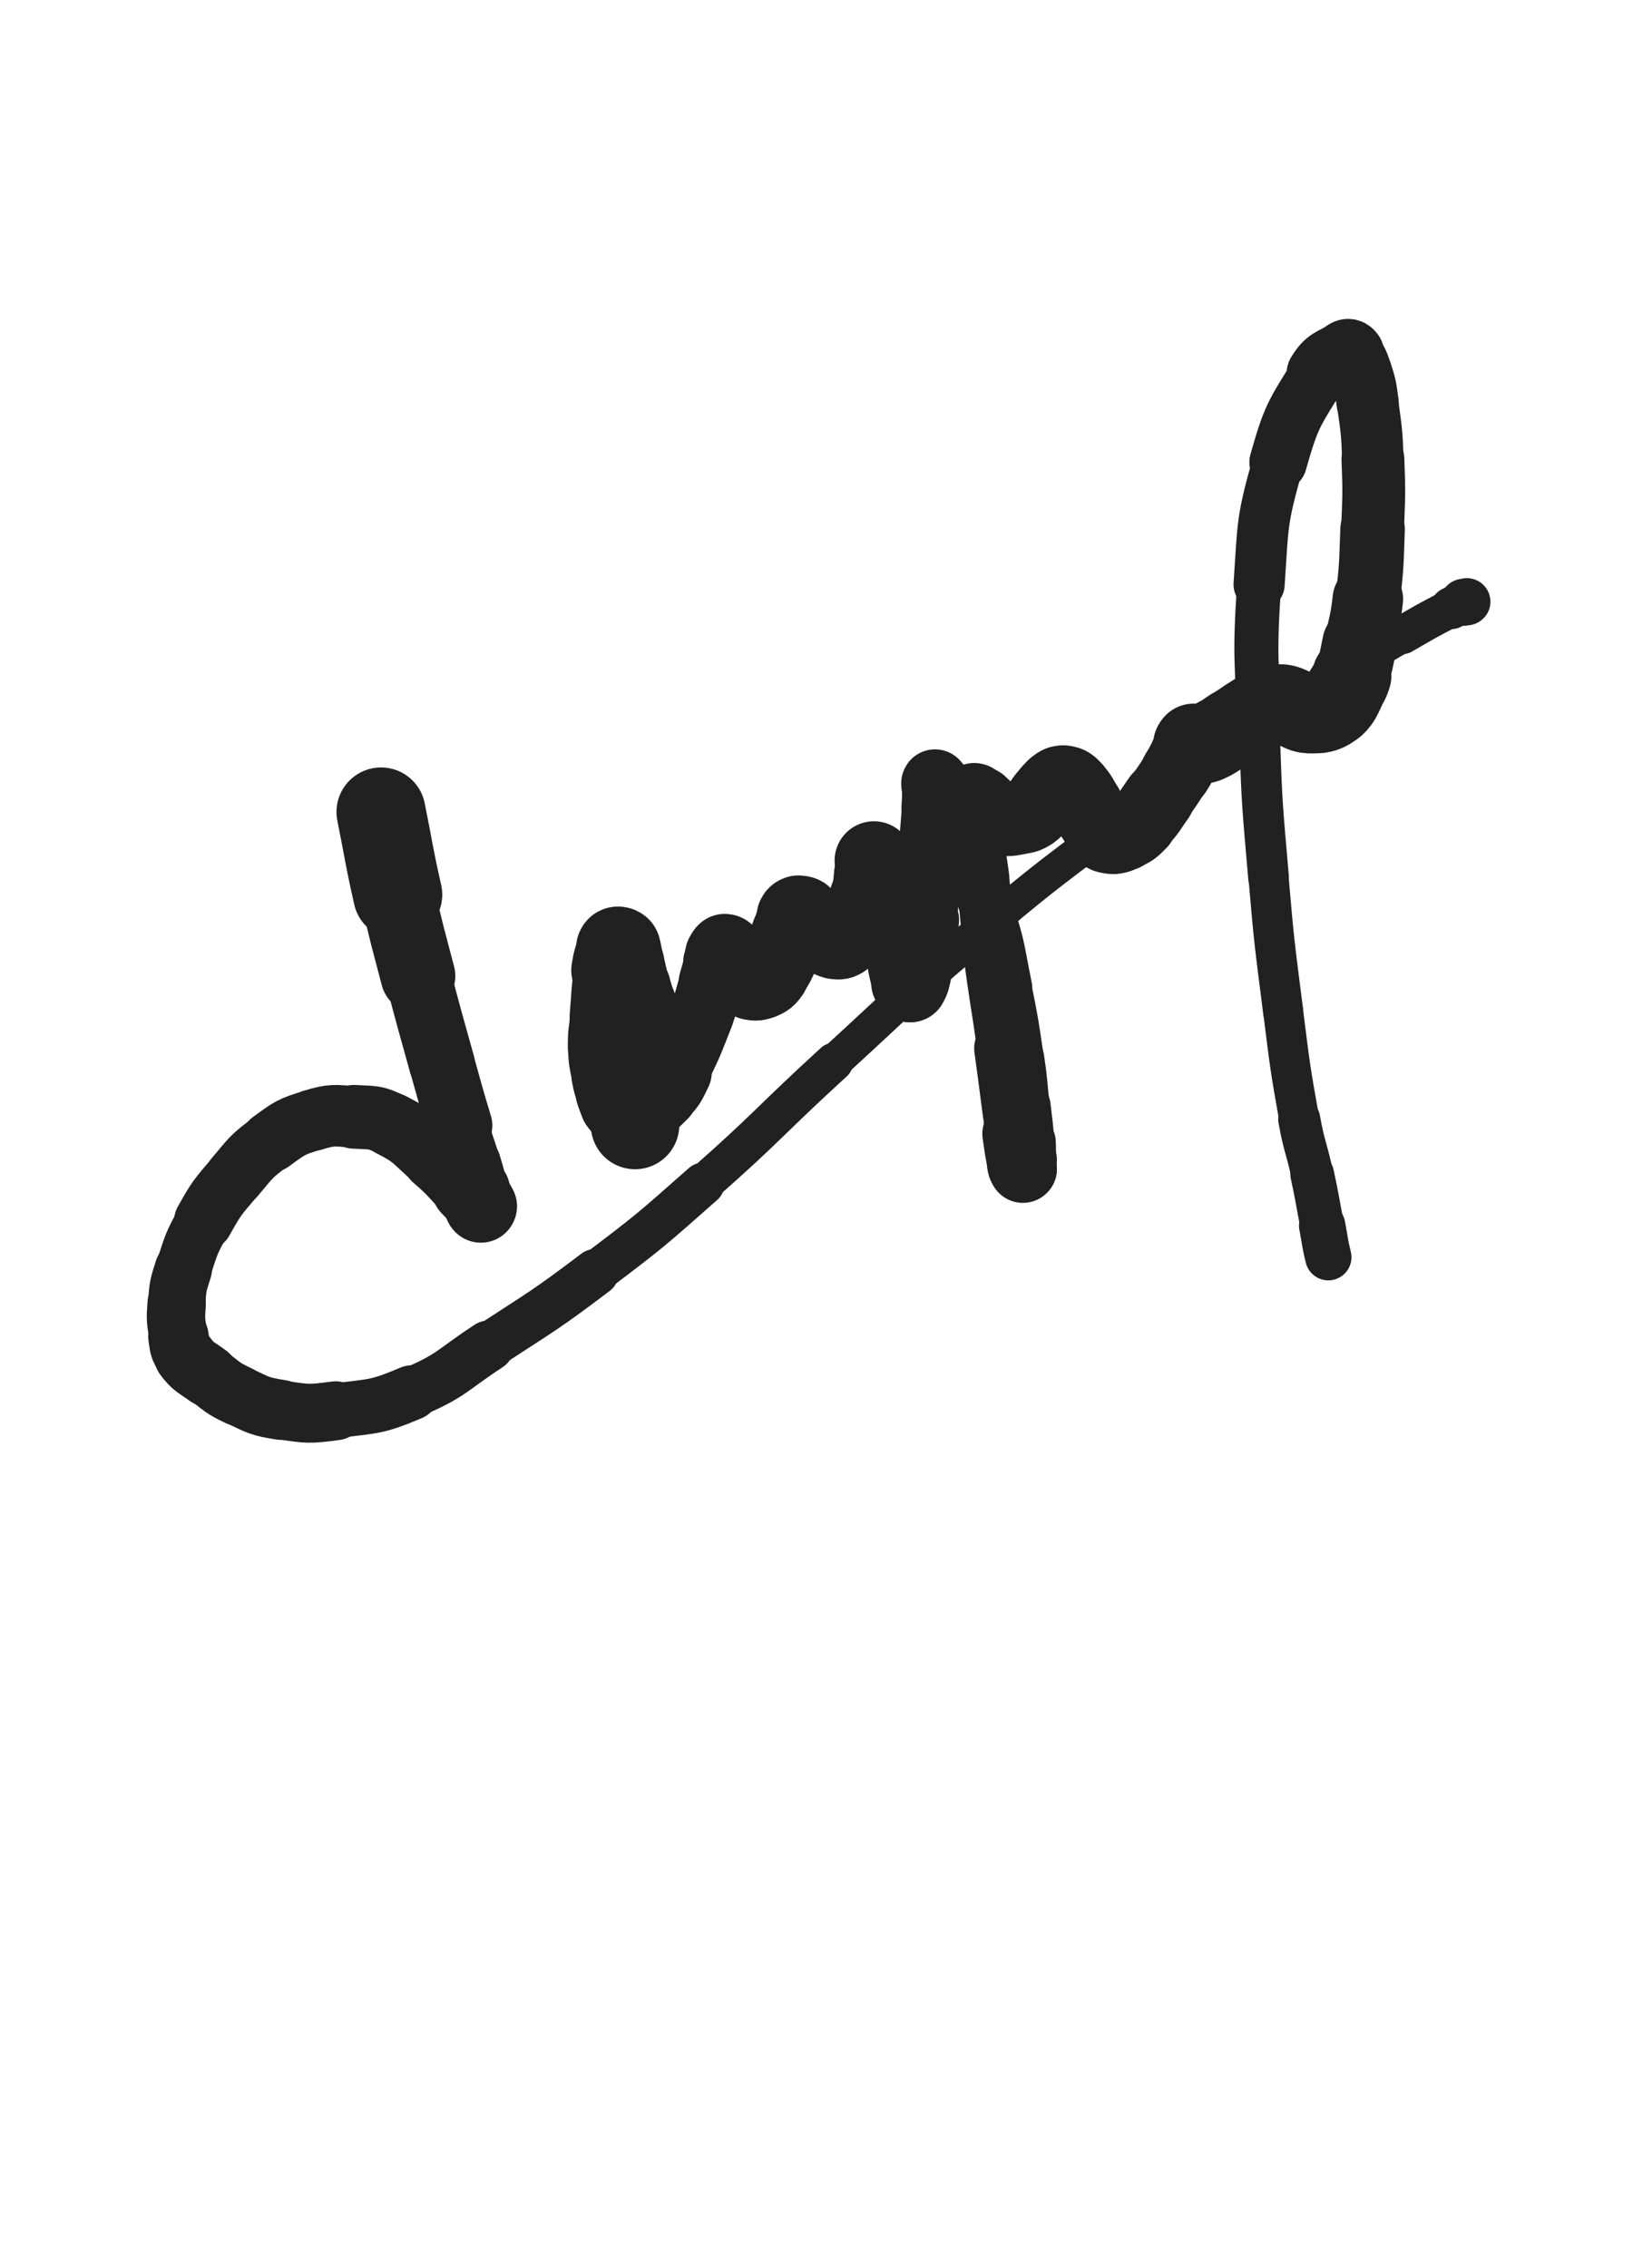 <svg xmlns="http://www.w3.org/2000/svg" xmlns:xlink="http://www.w3.org/1999/xlink" viewBox="0 0 360 500"><path d="M 84.000,179.000 C 85.837,188.114 85.631,188.160 87.674,197.227" stroke-width="19.641" stroke="rgb(33,33,33)" fill="none" stroke-linecap="round"></path><path d="M 87.674,197.227 C 89.701,206.225 89.807,206.205 92.140,215.131" stroke-width="16.466" stroke="rgb(33,33,33)" fill="none" stroke-linecap="round"></path><path d="M 92.140,215.131 C 94.671,224.816 94.717,224.805 97.401,234.450" stroke-width="14.520" stroke="rgb(33,33,33)" fill="none" stroke-linecap="round"></path><path d="M 97.401,234.450 C 99.304,241.288 99.270,241.299 101.313,248.096" stroke-width="14.446" stroke="rgb(33,33,33)" fill="none" stroke-linecap="round"></path><path d="M 101.313,248.096 C 102.581,252.313 102.740,252.265 104.022,256.478" stroke-width="12.539" stroke="rgb(33,33,33)" fill="none" stroke-linecap="round"></path><path d="M 104.022,256.478 C 104.862,259.239 104.818,259.254 105.557,262.044" stroke-width="12.810" stroke="rgb(33,33,33)" fill="none" stroke-linecap="round"></path><path d="M 105.557,262.044 C 105.920,263.414 105.945,263.412 106.226,264.798" stroke-width="13.630" stroke="rgb(33,33,33)" fill="none" stroke-linecap="round"></path><path d="M 106.226,264.798 C 106.333,265.328 106.418,265.424 106.333,265.877" stroke-width="14.458" stroke="rgb(33,33,33)" fill="none" stroke-linecap="round"></path><path d="M 106.333,265.877 C 106.305,266.025 106.107,266.087 106.000,266.000" stroke-width="15.281" stroke="rgb(33,33,33)" fill="none" stroke-linecap="round"></path><path d="M 106.000,266.000 C 105.777,265.818 105.905,265.623 105.672,265.339" stroke-width="15.883" stroke="rgb(33,33,33)" fill="none" stroke-linecap="round"></path><path d="M 105.672,265.339 C 104.318,263.691 104.314,263.676 102.825,262.137" stroke-width="15.259" stroke="rgb(33,33,33)" fill="none" stroke-linecap="round"></path><path d="M 102.825,262.137 C 99.430,258.626 99.604,258.413 95.905,255.239" stroke-width="14.548" stroke="rgb(33,33,33)" fill="none" stroke-linecap="round"></path><path d="M 95.905,255.239 C 91.344,251.326 91.553,250.621 86.304,247.963" stroke-width="14.178" stroke="rgb(33,33,33)" fill="none" stroke-linecap="round"></path><path d="M 86.304,247.963 C 82.623,246.099 82.216,246.448 78.045,246.194" stroke-width="14.043" stroke="rgb(33,33,33)" fill="none" stroke-linecap="round"></path><path d="M 78.045,246.194 C 73.575,245.922 73.274,245.640 69.022,246.911" stroke-width="13.565" stroke="rgb(33,33,33)" fill="none" stroke-linecap="round"></path><path d="M 69.022,246.911 C 64.133,248.372 63.924,248.634 59.763,251.659" stroke-width="13.466" stroke="rgb(33,33,33)" fill="none" stroke-linecap="round"></path><path d="M 59.763,251.659 C 55.302,254.902 55.372,255.214 51.778,259.449" stroke-width="13.128" stroke="rgb(33,33,33)" fill="none" stroke-linecap="round"></path><path d="M 51.778,259.449 C 47.930,263.983 47.772,264.015 44.878,269.198" stroke-width="13.036" stroke="rgb(33,33,33)" fill="none" stroke-linecap="round"></path><path d="M 44.878,269.198 C 42.089,274.194 42.187,274.364 40.411,279.807" stroke-width="12.258" stroke="rgb(33,33,33)" fill="none" stroke-linecap="round"></path><path d="M 40.411,279.807 C 39.219,283.458 39.220,283.566 38.942,287.387" stroke-width="12.633" stroke="rgb(33,33,33)" fill="none" stroke-linecap="round"></path><path d="M 38.942,287.387 C 38.681,290.962 38.758,291.067 39.333,294.599" stroke-width="12.877" stroke="rgb(33,33,33)" fill="none" stroke-linecap="round"></path><path d="M 39.333,294.599 C 39.698,296.846 39.494,297.167 40.822,298.946" stroke-width="13.328" stroke="rgb(33,33,33)" fill="none" stroke-linecap="round"></path><path d="M 40.822,298.946 C 42.717,301.484 43.154,301.285 45.780,303.233" stroke-width="13.702" stroke="rgb(33,33,33)" fill="none" stroke-linecap="round"></path><path d="M 45.780,303.233 C 49.033,305.645 48.934,305.959 52.580,307.665" stroke-width="13.343" stroke="rgb(33,33,33)" fill="none" stroke-linecap="round"></path><path d="M 52.580,307.665 C 57.021,309.743 57.127,310.049 61.954,310.800" stroke-width="13.232" stroke="rgb(33,33,33)" fill="none" stroke-linecap="round"></path><path d="M 61.954,310.800 C 67.837,311.716 68.073,311.778 74.000,311.000" stroke-width="12.996" stroke="rgb(33,33,33)" fill="none" stroke-linecap="round"></path><path d="M 74.000,311.000 C 82.439,309.892 82.885,310.333 90.687,307.027" stroke-width="12.088" stroke="rgb(33,33,33)" fill="none" stroke-linecap="round"></path><path d="M 90.687,307.027 C 99.747,303.188 99.393,302.158 107.724,296.709" stroke-width="11.214" stroke="rgb(33,33,33)" fill="none" stroke-linecap="round"></path><path d="M 107.724,296.709 C 119.686,288.886 119.874,289.095 131.274,280.484" stroke-width="10.319" stroke="rgb(33,33,33)" fill="none" stroke-linecap="round"></path><path d="M 131.274,280.484 C 143.512,271.240 143.493,271.149 155.000,261.000" stroke-width="9.403" stroke="rgb(33,33,33)" fill="none" stroke-linecap="round"></path><path d="M 155.000,261.000 C 169.776,247.968 169.295,247.424 183.839,234.121" stroke-width="8.484" stroke="rgb(33,33,33)" fill="none" stroke-linecap="round"></path><path d="M 183.839,234.121 C 198.777,220.459 198.509,220.130 213.964,207.069" stroke-width="7.742" stroke="rgb(33,33,33)" fill="none" stroke-linecap="round"></path><path d="M 213.964,207.069 C 229.345,194.070 229.436,194.134 245.511,182.001" stroke-width="7.320" stroke="rgb(33,33,33)" fill="none" stroke-linecap="round"></path><path d="M 245.511,182.001 C 259.760,171.246 259.798,171.251 274.612,161.292" stroke-width="7.147" stroke="rgb(33,33,33)" fill="none" stroke-linecap="round"></path><path d="M 274.612,161.292 C 285.866,153.727 286.099,154.072 297.647,146.953" stroke-width="7.269" stroke="rgb(33,33,33)" fill="none" stroke-linecap="round"></path><path d="M 297.647,146.953 C 303.372,143.424 303.338,143.362 309.159,139.995" stroke-width="7.764" stroke="rgb(33,33,33)" fill="none" stroke-linecap="round"></path><path d="M 309.159,139.995 C 314.507,136.901 314.501,136.866 319.984,134.031" stroke-width="8.423" stroke="rgb(33,33,33)" fill="none" stroke-linecap="round"></path><path d="M 319.984,134.031 C 321.588,133.202 322.202,133.196 323.333,132.667" stroke-width="9.293" stroke="rgb(33,33,33)" fill="none" stroke-linecap="round"></path><path d="M 323.333,132.667 C 323.544,132.568 323.001,132.730 322.667,132.775" stroke-width="10.381" stroke="rgb(33,33,33)" fill="none" stroke-linecap="round"></path><path d="M 140.000,248.000 C 140.666,237.417 141.654,237.327 141.333,226.833" stroke-width="19.505" stroke="rgb(33,33,33)" fill="none" stroke-linecap="round"></path><path d="M 141.333,226.833 C 141.191,222.195 140.179,222.291 139.075,217.736" stroke-width="17.643" stroke="rgb(33,33,33)" fill="none" stroke-linecap="round"></path><path d="M 139.075,217.736 C 138.431,215.080 138.514,215.058 137.838,212.411" stroke-width="17.177" stroke="rgb(33,33,33)" fill="none" stroke-linecap="round"></path><path d="M 137.838,212.411 C 137.505,211.107 137.493,211.105 137.056,209.835" stroke-width="17.263" stroke="rgb(33,33,33)" fill="none" stroke-linecap="round"></path><path d="M 137.056,209.835 C 136.904,209.392 136.969,209.229 136.659,208.984" stroke-width="17.606" stroke="rgb(33,33,33)" fill="none" stroke-linecap="round"></path><path d="M 136.659,208.984 C 136.441,208.812 136.120,208.719 136.000,209.000" stroke-width="17.972" stroke="rgb(33,33,33)" fill="none" stroke-linecap="round"></path><path d="M 136.000,209.000 C 135.069,211.170 134.971,211.382 134.557,213.885" stroke-width="17.246" stroke="rgb(33,33,33)" fill="none" stroke-linecap="round"></path><path d="M 134.557,213.885 C 133.733,218.871 133.984,218.927 133.524,223.979" stroke-width="15.887" stroke="rgb(33,33,33)" fill="none" stroke-linecap="round"></path><path d="M 133.524,223.979 C 133.205,227.484 132.920,227.499 133.000,231.000" stroke-width="15.602" stroke="rgb(33,33,33)" fill="none" stroke-linecap="round"></path><path d="M 133.000,231.000 C 133.071,234.108 133.253,234.131 133.825,237.197" stroke-width="15.527" stroke="rgb(33,33,33)" fill="none" stroke-linecap="round"></path><path d="M 133.825,237.197 C 134.172,239.056 134.208,239.069 134.839,240.850" stroke-width="15.651" stroke="rgb(33,33,33)" fill="none" stroke-linecap="round"></path><path d="M 134.839,240.850 C 135.295,242.137 135.217,242.256 136.000,243.333" stroke-width="15.924" stroke="rgb(33,33,33)" fill="none" stroke-linecap="round"></path><path d="M 136.000,243.333 C 136.509,244.032 136.592,244.237 137.423,244.401" stroke-width="16.417" stroke="rgb(33,33,33)" fill="none" stroke-linecap="round"></path><path d="M 137.423,244.401 C 139.134,244.737 139.445,244.974 141.084,244.333" stroke-width="16.290" stroke="rgb(33,33,33)" fill="none" stroke-linecap="round"></path><path d="M 141.084,244.333 C 143.691,243.313 143.899,243.102 145.914,241.078" stroke-width="15.918" stroke="rgb(33,33,33)" fill="none" stroke-linecap="round"></path><path d="M 145.914,241.078 C 147.904,239.079 147.813,238.850 149.095,236.286" stroke-width="15.644" stroke="rgb(33,33,33)" fill="none" stroke-linecap="round"></path><path d="M 149.095,236.286 C 152.171,230.135 152.107,230.058 154.630,223.647" stroke-width="14.382" stroke="rgb(33,33,33)" fill="none" stroke-linecap="round"></path><path d="M 154.630,223.647 C 156.019,220.119 155.797,220.034 156.919,216.408" stroke-width="14.247" stroke="rgb(33,33,33)" fill="none" stroke-linecap="round"></path><path d="M 156.919,216.408 C 157.582,214.266 157.479,214.230 158.200,212.111" stroke-width="14.570" stroke="rgb(33,33,33)" fill="none" stroke-linecap="round"></path><path d="M 158.200,212.111 C 158.500,211.231 158.479,211.192 158.961,210.410" stroke-width="15.183" stroke="rgb(33,33,33)" fill="none" stroke-linecap="round"></path><path d="M 158.961,210.410 C 159.265,209.917 159.341,209.548 159.772,209.561" stroke-width="15.860" stroke="rgb(33,33,33)" fill="none" stroke-linecap="round"></path><path d="M 159.772,209.561 C 160.293,209.577 160.396,209.940 160.866,210.467" stroke-width="16.202" stroke="rgb(33,33,33)" fill="none" stroke-linecap="round"></path><path d="M 160.866,210.467 C 161.748,211.457 161.695,211.513 162.476,212.595" stroke-width="16.420" stroke="rgb(33,33,33)" fill="none" stroke-linecap="round"></path><path d="M 162.476,212.595 C 163.512,214.030 163.364,214.170 164.500,215.500" stroke-width="16.487" stroke="rgb(33,33,33)" fill="none" stroke-linecap="round"></path><path d="M 164.500,215.500 C 164.960,216.039 165.005,216.215 165.667,216.333" stroke-width="16.851" stroke="rgb(33,33,33)" fill="none" stroke-linecap="round"></path><path d="M 165.667,216.333 C 166.681,216.513 166.885,216.519 167.851,216.096" stroke-width="17.077" stroke="rgb(33,33,33)" fill="none" stroke-linecap="round"></path><path d="M 167.851,216.096 C 168.959,215.611 169.081,215.515 169.816,214.517" stroke-width="17.186" stroke="rgb(33,33,33)" fill="none" stroke-linecap="round"></path><path d="M 169.816,214.517 C 171.312,212.485 171.224,212.351 172.314,210.036" stroke-width="16.833" stroke="rgb(33,33,33)" fill="none" stroke-linecap="round"></path><path d="M 172.314,210.036 C 173.357,207.821 173.207,207.750 174.081,205.457" stroke-width="16.680" stroke="rgb(33,33,33)" fill="none" stroke-linecap="round"></path><path d="M 174.081,205.457 C 174.718,203.785 174.571,203.687 175.336,202.105" stroke-width="16.513" stroke="rgb(33,33,33)" fill="none" stroke-linecap="round"></path><path d="M 175.336,202.105 C 175.521,201.723 175.595,201.656 175.981,201.528" stroke-width="17.085" stroke="rgb(33,33,33)" fill="none" stroke-linecap="round"></path><path d="M 175.981,201.528 C 176.510,201.353 176.691,201.222 177.167,201.500" stroke-width="16.500" stroke="rgb(33,33,33)" fill="none" stroke-linecap="round"></path><path d="M 177.167,201.500 C 178.147,202.072 178.030,202.364 178.893,203.227" stroke-width="15.826" stroke="rgb(33,33,33)" fill="none" stroke-linecap="round"></path><path d="M 178.893,203.227 C 179.795,204.129 179.795,204.128 180.697,205.030" stroke-width="16.153" stroke="rgb(33,33,33)" fill="none" stroke-linecap="round"></path><path d="M 180.697,205.030 C 181.470,205.803 181.360,205.965 182.243,206.577" stroke-width="16.460" stroke="rgb(33,33,33)" fill="none" stroke-linecap="round"></path><path d="M 182.243,206.577 C 183.036,207.126 183.117,207.261 184.048,207.352" stroke-width="16.773" stroke="rgb(33,33,33)" fill="none" stroke-linecap="round"></path><path d="M 184.048,207.352 C 184.975,207.443 185.239,207.513 185.959,206.942" stroke-width="17.013" stroke="rgb(33,33,33)" fill="none" stroke-linecap="round"></path><path d="M 185.959,206.942 C 187.199,205.957 187.168,205.713 187.967,204.240" stroke-width="16.991" stroke="rgb(33,33,33)" fill="none" stroke-linecap="round"></path><path d="M 187.967,204.240 C 189.766,200.921 189.877,200.903 191.155,197.358" stroke-width="16.223" stroke="rgb(33,33,33)" fill="none" stroke-linecap="round"></path><path d="M 191.155,197.358 C 191.925,195.221 191.603,195.116 192.064,192.877" stroke-width="16.208" stroke="rgb(33,33,33)" fill="none" stroke-linecap="round"></path><path d="M 192.064,192.877 C 192.313,191.666 192.343,191.671 192.575,190.457" stroke-width="16.457" stroke="rgb(33,33,33)" fill="none" stroke-linecap="round"></path><path d="M 192.575,190.457 C 192.644,190.093 192.577,189.678 192.667,189.722" stroke-width="16.980" stroke="rgb(33,33,33)" fill="none" stroke-linecap="round"></path><path d="M 192.667,189.722 C 192.788,189.780 192.832,190.191 192.998,190.661" stroke-width="17.359" stroke="rgb(33,33,33)" fill="none" stroke-linecap="round"></path><path d="M 192.998,190.661 C 193.995,193.487 194.074,193.461 194.993,196.313" stroke-width="16.761" stroke="rgb(33,33,33)" fill="none" stroke-linecap="round"></path><path d="M 194.993,196.313 C 196.564,201.189 196.744,201.154 197.978,206.117" stroke-width="15.642" stroke="rgb(33,33,33)" fill="none" stroke-linecap="round"></path><path d="M 197.978,206.117 C 198.791,209.383 198.403,209.473 199.087,212.771" stroke-width="15.450" stroke="rgb(33,33,33)" fill="none" stroke-linecap="round"></path><path d="M 199.087,212.771 C 199.497,214.748 199.495,214.796 200.167,216.667" stroke-width="15.588" stroke="rgb(33,33,33)" fill="none" stroke-linecap="round"></path><path d="M 200.167,216.667 C 200.285,216.994 200.533,217.397 200.667,217.167" stroke-width="16.225" stroke="rgb(33,33,33)" fill="none" stroke-linecap="round"></path><path d="M 200.667,217.167 C 201.273,216.126 201.298,215.683 201.648,214.125" stroke-width="16.383" stroke="rgb(33,33,33)" fill="none" stroke-linecap="round"></path><path d="M 201.648,214.125 C 202.909,208.506 203.169,208.523 203.888,202.813" stroke-width="15.083" stroke="rgb(33,33,33)" fill="none" stroke-linecap="round"></path><path d="M 203.888,202.813 C 204.869,195.013 204.453,194.957 205.048,187.104" stroke-width="13.974" stroke="rgb(33,33,33)" fill="none" stroke-linecap="round"></path><path d="M 205.048,187.104 C 205.393,182.550 205.433,182.553 205.769,177.998" stroke-width="13.862" stroke="rgb(33,33,33)" fill="none" stroke-linecap="round"></path><path d="M 205.769,177.998 C 205.964,175.351 205.816,174.673 206.109,172.700" stroke-width="14.068" stroke="rgb(33,33,33)" fill="none" stroke-linecap="round"></path><path d="M 206.109,172.700 C 206.154,172.396 206.202,173.120 206.445,173.444" stroke-width="14.877" stroke="rgb(33,33,33)" fill="none" stroke-linecap="round"></path><path d="M 206.445,173.444 C 207.314,174.603 207.781,174.325 208.333,175.667" stroke-width="15.363" stroke="rgb(33,33,33)" fill="none" stroke-linecap="round"></path><path d="M 208.333,175.667 C 213.512,188.266 213.739,188.308 217.906,201.325" stroke-width="11.836" stroke="rgb(33,33,33)" fill="none" stroke-linecap="round"></path><path d="M 217.906,201.325 C 220.474,209.349 220.101,209.487 221.803,217.750" stroke-width="11.530" stroke="rgb(33,33,33)" fill="none" stroke-linecap="round"></path><path d="M 221.803,217.750 C 223.403,225.518 223.342,225.542 224.509,233.388" stroke-width="11.229" stroke="rgb(33,33,33)" fill="none" stroke-linecap="round"></path><path d="M 224.509,233.388 C 225.284,238.596 225.126,238.619 225.687,243.857" stroke-width="11.412" stroke="rgb(33,33,33)" fill="none" stroke-linecap="round"></path><path d="M 225.687,243.857 C 226.109,247.799 226.259,247.797 226.475,251.748" stroke-width="11.858" stroke="rgb(33,33,33)" fill="none" stroke-linecap="round"></path><path d="M 226.475,251.748 C 226.582,253.696 226.536,253.719 226.333,255.655" stroke-width="12.539" stroke="rgb(33,33,33)" fill="none" stroke-linecap="round"></path><path d="M 226.333,255.655 C 226.222,256.715 226.204,256.877 225.847,257.740" stroke-width="13.333" stroke="rgb(33,33,33)" fill="none" stroke-linecap="round"></path><path d="M 225.847,257.740 C 225.788,257.883 225.590,257.802 225.500,257.667" stroke-width="14.271" stroke="rgb(33,33,33)" fill="none" stroke-linecap="round"></path><path d="M 225.500,257.667 C 225.212,257.237 225.201,257.164 225.092,256.610" stroke-width="14.997" stroke="rgb(33,33,33)" fill="none" stroke-linecap="round"></path><path d="M 225.092,256.610 C 224.440,253.303 224.458,253.289 223.978,249.944" stroke-width="14.839" stroke="rgb(33,33,33)" fill="none" stroke-linecap="round"></path><path d="M 223.978,249.944 C 222.629,240.536 222.756,240.517 221.435,231.104" stroke-width="13.363" stroke="rgb(33,33,33)" fill="none" stroke-linecap="round"></path><path d="M 221.435,231.104 C 219.906,220.208 219.678,220.237 218.278,209.325" stroke-width="12.001" stroke="rgb(33,33,33)" fill="none" stroke-linecap="round"></path><path d="M 218.278,209.325 C 217.273,201.493 217.578,201.455 216.624,193.617" stroke-width="11.666" stroke="rgb(33,33,33)" fill="none" stroke-linecap="round"></path><path d="M 216.624,193.617 C 216.000,188.484 215.740,188.515 215.122,183.383" stroke-width="11.788" stroke="rgb(33,33,33)" fill="none" stroke-linecap="round"></path><path d="M 215.122,183.383 C 214.773,180.491 214.882,180.478 214.690,177.570" stroke-width="12.326" stroke="rgb(33,33,33)" fill="none" stroke-linecap="round"></path><path d="M 214.690,177.570 C 214.654,177.030 214.674,177.029 214.667,176.487" stroke-width="13.267" stroke="rgb(33,33,33)" fill="none" stroke-linecap="round"></path><path d="M 214.667,176.487 C 214.662,176.119 214.569,175.929 214.667,175.751" stroke-width="14.172" stroke="rgb(33,33,33)" fill="none" stroke-linecap="round"></path><path d="M 214.667,175.751 C 214.715,175.665 214.815,175.851 214.958,175.958" stroke-width="15.038" stroke="rgb(33,33,33)" fill="none" stroke-linecap="round"></path><path d="M 214.958,175.958 C 215.602,176.441 215.642,176.395 216.241,176.931" stroke-width="15.422" stroke="rgb(33,33,33)" fill="none" stroke-linecap="round"></path><path d="M 216.241,176.931 C 217.225,177.811 217.063,178.019 218.123,178.790" stroke-width="15.801" stroke="rgb(33,33,33)" fill="none" stroke-linecap="round"></path><path d="M 218.123,178.790 C 219.405,179.722 219.423,179.970 220.924,180.337" stroke-width="16.061" stroke="rgb(33,33,33)" fill="none" stroke-linecap="round"></path><path d="M 220.924,180.337 C 222.455,180.711 222.599,180.554 224.188,180.271" stroke-width="16.334" stroke="rgb(33,33,33)" fill="none" stroke-linecap="round"></path><path d="M 224.188,180.271 C 225.887,179.969 226.142,180.157 227.500,179.167" stroke-width="16.258" stroke="rgb(33,33,33)" fill="none" stroke-linecap="round"></path><path d="M 227.500,179.167 C 229.198,177.929 228.857,177.453 230.300,175.817" stroke-width="16.330" stroke="rgb(33,33,33)" fill="none" stroke-linecap="round"></path><path d="M 230.300,175.817 C 231.352,174.625 231.242,174.440 232.490,173.510" stroke-width="16.404" stroke="rgb(33,33,33)" fill="none" stroke-linecap="round"></path><path d="M 232.490,173.510 C 233.330,172.884 233.522,172.584 234.476,172.705" stroke-width="16.651" stroke="rgb(33,33,33)" fill="none" stroke-linecap="round"></path><path d="M 234.476,172.705 C 235.648,172.854 235.853,173.117 236.742,174.050" stroke-width="16.793" stroke="rgb(33,33,33)" fill="none" stroke-linecap="round"></path><path d="M 236.742,174.050 C 238.270,175.653 238.045,175.902 239.311,177.778" stroke-width="16.667" stroke="rgb(33,33,33)" fill="none" stroke-linecap="round"></path><path d="M 239.311,177.778 C 240.853,180.062 240.726,180.161 242.359,182.371" stroke-width="16.112" stroke="rgb(33,33,33)" fill="none" stroke-linecap="round"></path><path d="M 242.359,182.371 C 243.101,183.375 242.978,183.921 244.061,184.207" stroke-width="16.488" stroke="rgb(33,33,33)" fill="none" stroke-linecap="round"></path><path d="M 244.061,184.207 C 245.637,184.623 246.042,184.444 247.678,183.774" stroke-width="16.525" stroke="rgb(33,33,33)" fill="none" stroke-linecap="round"></path><path d="M 247.678,183.774 C 249.685,182.951 249.794,182.793 251.347,181.221" stroke-width="16.276" stroke="rgb(33,33,33)" fill="none" stroke-linecap="round"></path><path d="M 251.347,181.221 C 253.694,178.845 253.502,178.613 255.479,175.877" stroke-width="15.823" stroke="rgb(33,33,33)" fill="none" stroke-linecap="round"></path><path d="M 255.479,175.877 C 257.478,173.111 257.471,173.098 259.300,170.217" stroke-width="15.468" stroke="rgb(33,33,33)" fill="none" stroke-linecap="round"></path><path d="M 259.300,170.217 C 260.424,168.446 260.328,168.387 261.385,166.573" stroke-width="15.730" stroke="rgb(33,33,33)" fill="none" stroke-linecap="round"></path><path d="M 261.385,166.573 C 261.952,165.599 261.993,165.621 262.548,164.642" stroke-width="15.934" stroke="rgb(33,33,33)" fill="none" stroke-linecap="round"></path><path d="M 262.548,164.642 C 262.685,164.400 262.605,164.345 262.768,164.131" stroke-width="16.555" stroke="rgb(33,33,33)" fill="none" stroke-linecap="round"></path><path d="M 262.768,164.131 C 262.914,163.940 262.939,163.857 263.167,163.833" stroke-width="17.101" stroke="rgb(33,33,33)" fill="none" stroke-linecap="round"></path><path d="M 263.167,163.833 C 263.555,163.792 263.580,164.011 264.000,164.000" stroke-width="17.465" stroke="rgb(33,33,33)" fill="none" stroke-linecap="round"></path><path d="M 264.000,164.000 C 264.921,163.976 264.977,164.057 265.849,163.764" stroke-width="17.635" stroke="rgb(33,33,33)" fill="none" stroke-linecap="round"></path><path d="M 265.849,163.764 C 267.105,163.342 267.098,163.247 268.255,162.569" stroke-width="17.541" stroke="rgb(33,33,33)" fill="none" stroke-linecap="round"></path><path d="M 268.255,162.569 C 269.882,161.616 269.840,161.542 271.416,160.501" stroke-width="17.374" stroke="rgb(33,33,33)" fill="none" stroke-linecap="round"></path><path d="M 271.416,160.501 C 273.148,159.357 273.126,159.324 274.870,158.198" stroke-width="17.182" stroke="rgb(33,33,33)" fill="none" stroke-linecap="round"></path><path d="M 274.870,158.198 C 276.438,157.186 276.412,157.133 278.039,156.226" stroke-width="17.159" stroke="rgb(33,33,33)" fill="none" stroke-linecap="round"></path><path d="M 278.039,156.226 C 279.015,155.682 279.002,155.534 280.075,155.296" stroke-width="17.182" stroke="rgb(33,33,33)" fill="none" stroke-linecap="round"></path><path d="M 280.075,155.296 C 281.360,155.010 281.445,155.025 282.754,155.178" stroke-width="17.313" stroke="rgb(33,33,33)" fill="none" stroke-linecap="round"></path><path d="M 282.754,155.178 C 283.741,155.293 283.737,155.441 284.667,155.833" stroke-width="17.417" stroke="rgb(33,33,33)" fill="none" stroke-linecap="round"></path><path d="M 284.667,155.833 C 286.043,156.413 285.956,156.697 287.367,157.122" stroke-width="17.406" stroke="rgb(33,33,33)" fill="none" stroke-linecap="round"></path><path d="M 287.367,157.122 C 288.448,157.447 288.512,157.358 289.650,157.333" stroke-width="17.438" stroke="rgb(33,33,33)" fill="none" stroke-linecap="round"></path><path d="M 289.650,157.333 C 290.760,157.309 290.828,157.385 291.864,157.023" stroke-width="17.474" stroke="rgb(33,33,33)" fill="none" stroke-linecap="round"></path><path d="M 291.864,157.023 C 292.980,156.632 293.013,156.556 293.954,155.827" stroke-width="17.550" stroke="rgb(33,33,33)" fill="none" stroke-linecap="round"></path><path d="M 293.954,155.827 C 294.747,155.212 294.754,155.160 295.332,154.335" stroke-width="17.655" stroke="rgb(33,33,33)" fill="none" stroke-linecap="round"></path><path d="M 295.332,154.335 C 295.968,153.427 295.883,153.361 296.383,152.361" stroke-width="17.649" stroke="rgb(33,33,33)" fill="none" stroke-linecap="round"></path><path d="M 296.383,152.361 C 297.217,150.693 297.436,150.768 298.000,149.000" stroke-width="17.467" stroke="rgb(33,33,33)" fill="none" stroke-linecap="round"></path><path d="M 298.000,149.000 C 299.105,145.539 298.973,145.476 299.721,141.904" stroke-width="16.440" stroke="rgb(33,33,33)" fill="none" stroke-linecap="round"></path><path d="M 299.721,141.904 C 300.746,137.008 300.981,137.028 301.545,132.064" stroke-width="15.539" stroke="rgb(33,33,33)" fill="none" stroke-linecap="round"></path><path d="M 301.545,132.064 C 302.414,124.421 302.307,124.386 302.588,116.690" stroke-width="14.222" stroke="rgb(33,33,33)" fill="none" stroke-linecap="round"></path><path d="M 302.588,116.690 C 302.868,109.017 302.966,108.994 302.667,101.327" stroke-width="13.851" stroke="rgb(33,33,33)" fill="none" stroke-linecap="round"></path><path d="M 302.667,101.327 C 302.423,95.069 302.350,95.042 301.501,88.840" stroke-width="13.545" stroke="rgb(33,33,33)" fill="none" stroke-linecap="round"></path><path d="M 301.501,88.840 C 301.035,85.435 301.095,85.361 300.037,82.113" stroke-width="13.710" stroke="rgb(33,33,33)" fill="none" stroke-linecap="round"></path><path d="M 300.037,82.113 C 299.327,79.934 299.273,79.710 297.966,77.986" stroke-width="13.644" stroke="rgb(33,33,33)" fill="none" stroke-linecap="round"></path><path d="M 297.966,77.986 C 297.588,77.487 297.210,77.338 296.667,77.667" stroke-width="14.383" stroke="rgb(33,33,33)" fill="none" stroke-linecap="round"></path><path d="M 296.667,77.667 C 293.588,79.536 292.668,79.219 290.722,82.382" stroke-width="14.185" stroke="rgb(33,33,33)" fill="none" stroke-linecap="round"></path><path d="M 290.722,82.382 C 285.222,91.324 284.669,91.654 281.776,101.877" stroke-width="12.701" stroke="rgb(33,33,33)" fill="none" stroke-linecap="round"></path><path d="M 281.776,101.877 C 278.093,114.895 278.484,115.281 277.570,128.864" stroke-width="11.270" stroke="rgb(33,33,33)" fill="none" stroke-linecap="round"></path><path d="M 277.570,128.864 C 276.446,145.566 277.158,145.672 277.699,162.448" stroke-width="9.711" stroke="rgb(33,33,33)" fill="none" stroke-linecap="round"></path><path d="M 277.699,162.448 C 278.199,177.944 278.331,177.958 279.652,193.409" stroke-width="8.976" stroke="rgb(33,33,33)" fill="none" stroke-linecap="round"></path><path d="M 279.652,193.409 C 280.919,208.221 281.004,208.224 282.875,222.973" stroke-width="8.850" stroke="rgb(33,33,33)" fill="none" stroke-linecap="round"></path><path d="M 282.875,222.973 C 284.384,234.869 284.308,234.900 286.413,246.698" stroke-width="8.816" stroke="rgb(33,33,33)" fill="none" stroke-linecap="round"></path><path d="M 286.413,246.698 C 287.510,252.847 287.962,252.757 289.280,258.866" stroke-width="9.269" stroke="rgb(33,33,33)" fill="none" stroke-linecap="round"></path><path d="M 289.280,258.866 C 290.494,264.496 290.379,264.521 291.477,270.176" stroke-width="9.637" stroke="rgb(33,33,33)" fill="none" stroke-linecap="round"></path><path d="M 291.477,270.176 C 292.153,273.659 291.978,273.708 292.829,277.143" stroke-width="10.215" stroke="rgb(33,33,33)" fill="none" stroke-linecap="round"></path></svg>